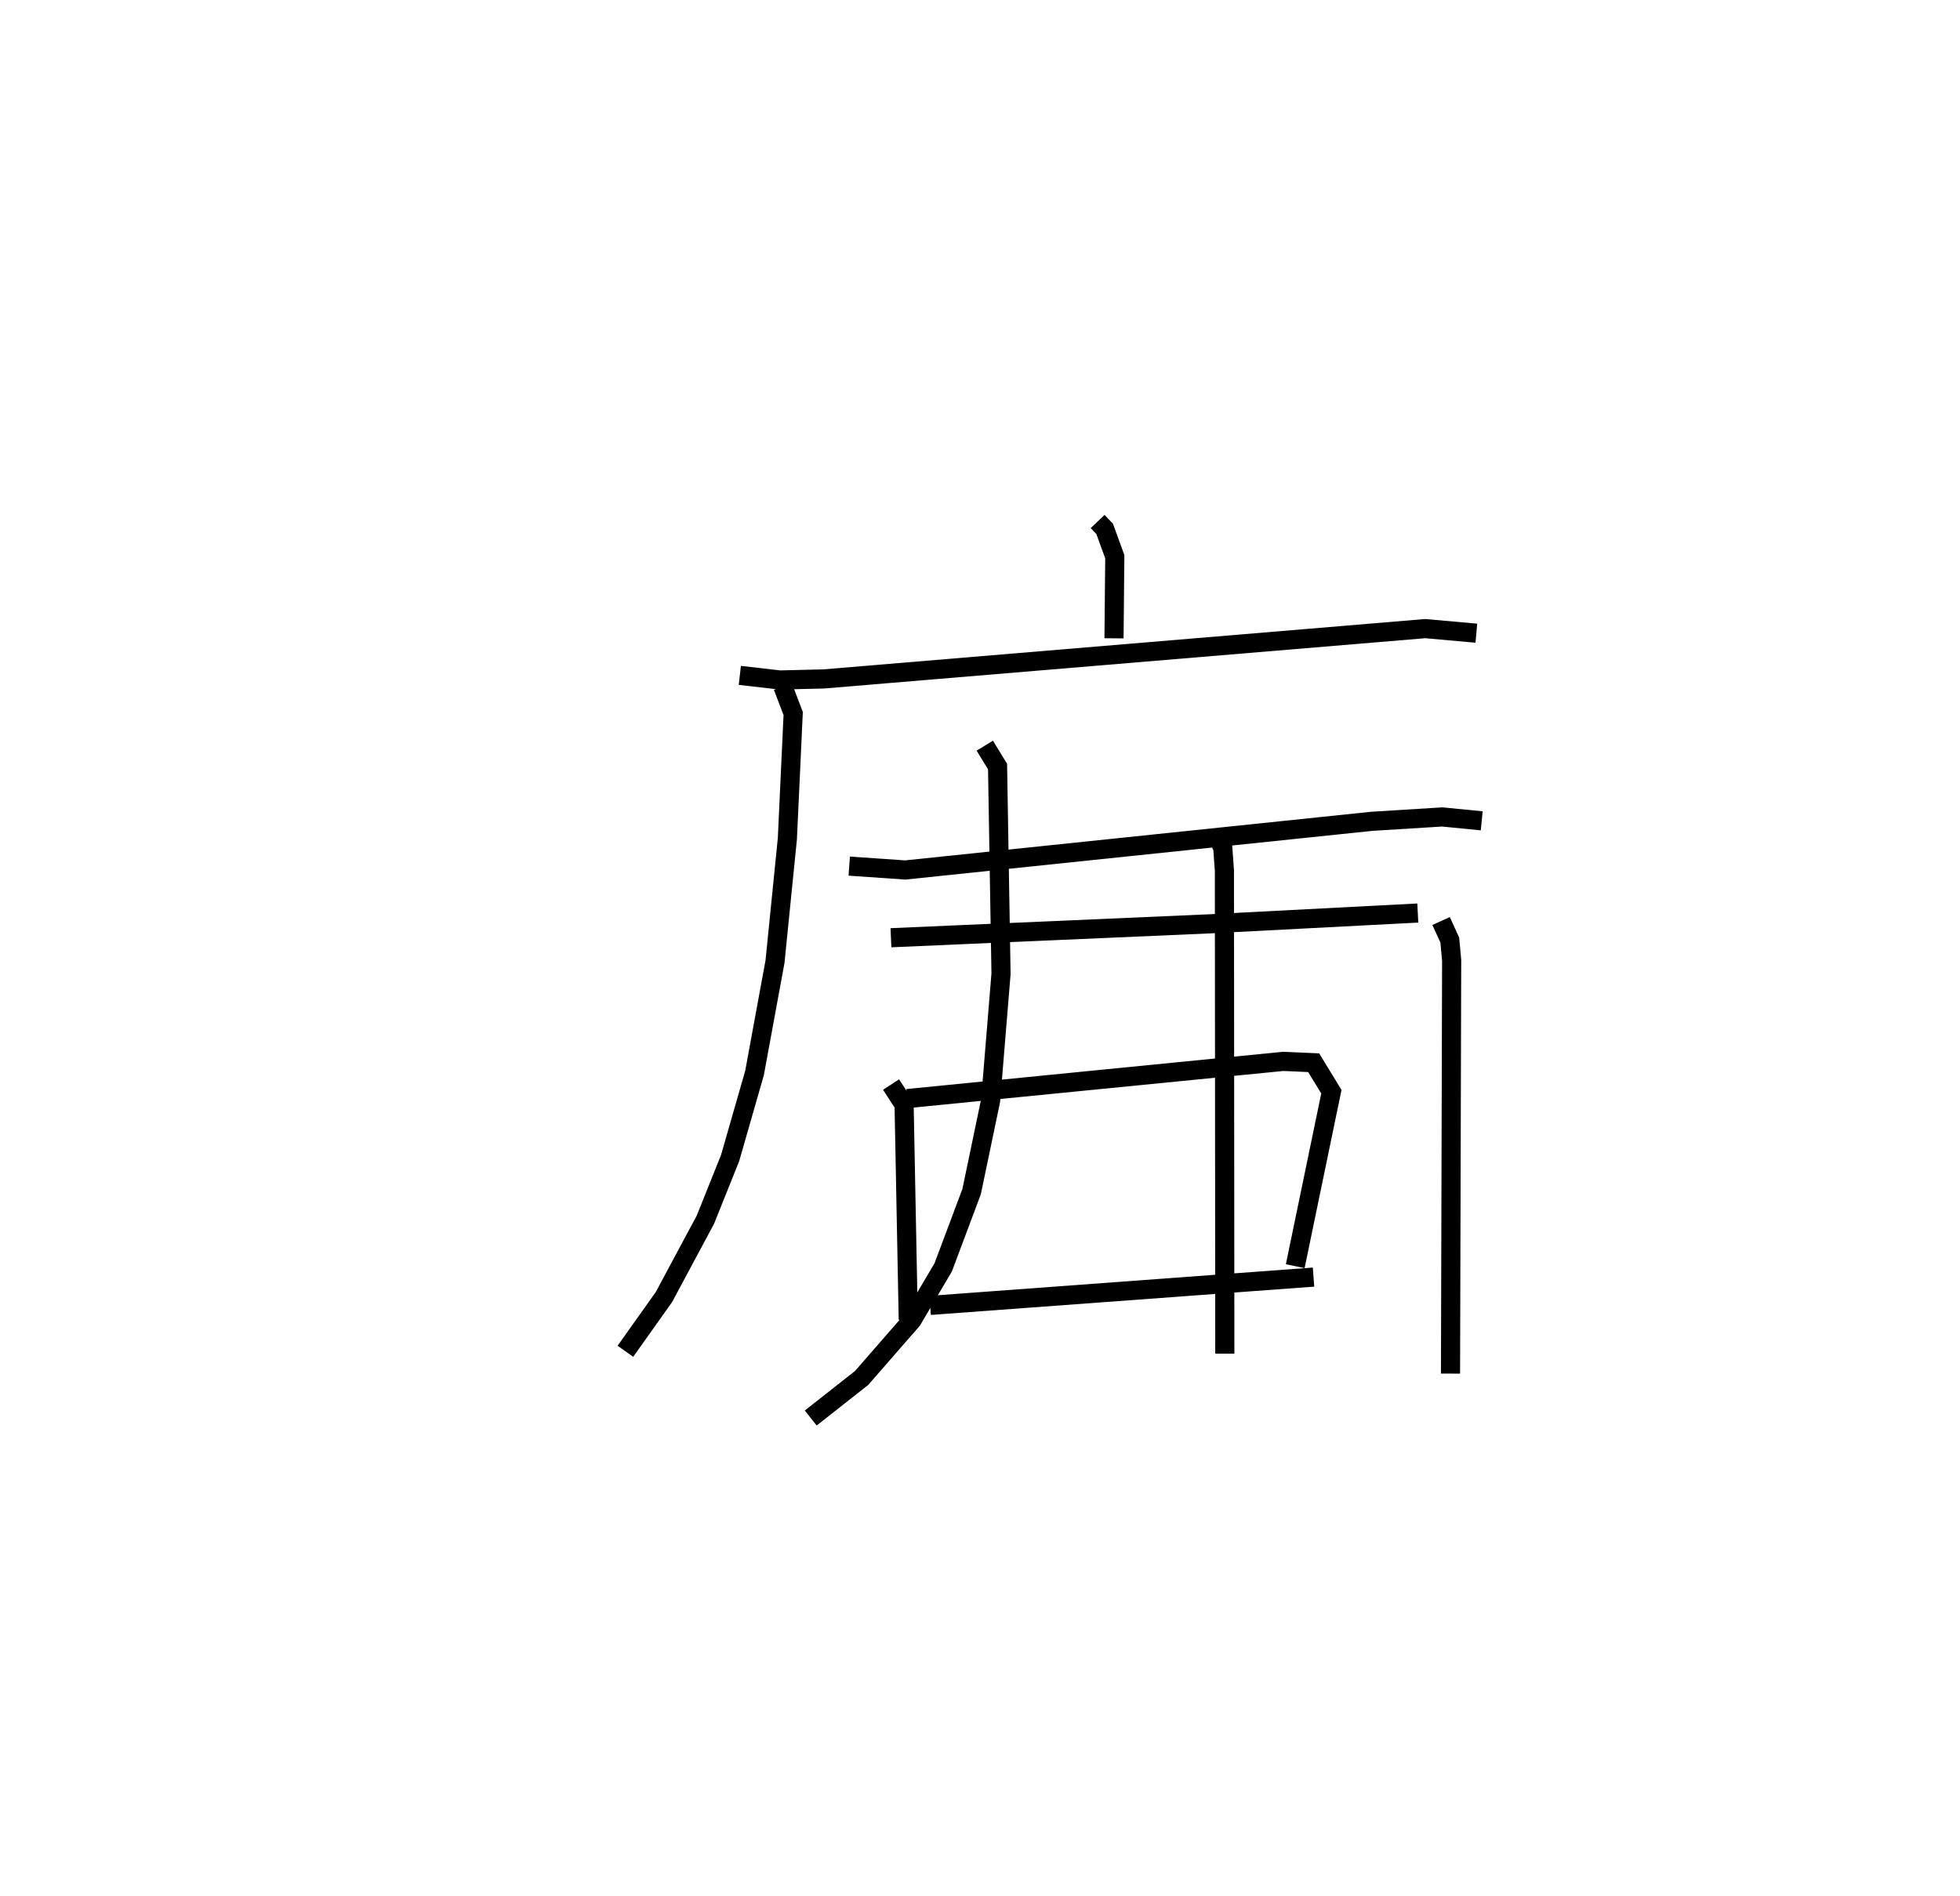 <?xml version="1.0" encoding="utf-8" ?>
<svg baseProfile="full" height="99.137" version="1.1" width="102.445" xmlns="http://www.w3.org/2000/svg" xmlns:ev="http://www.w3.org/2001/xml-events" xmlns:xlink="http://www.w3.org/1999/xlink"><defs /><rect fill="white" height="99.137" width="102.445" x="0" y="0" /><path d="M25,25 m0.0,0.0 m32.371,2.265 l0.368,0.387 0.529,1.454 l-0.041,4.266 m-19.558,1.938 l2.088,0.24 2.297,-0.054 l31.439,-2.631 2.673,0.239 m-36.248,2.787 l0.54,1.411 -0.304,6.546 l-0.646,6.428 -1.071,5.823 l-1.276,4.446 -1.294,3.228 l-2.168,4.044 -2.011,2.83 m11.699,-25.365 l2.927,0.202 24.389,-2.545 l3.68,-0.228 2.063,0.203 m-25.974,-3.929 l0.668,1.09 0.181,10.838 l-0.544,6.628 -0.993,4.759 l-1.484,3.958 -1.629,2.759 l-2.637,3.025 -2.658,2.094 m21.162,-30.69 l0.375,0.896 0.084,1.171 l0.021,25.258 m11.305,-22.619 l0.454,0.993 0.098,1.059 l-0.06,21.609 m-29.247,-22.787 l16.658,-0.727 10.879,-0.565 m-27.532,8.968 l0.682,1.049 0.218,11.237 m-0.051,-11.553 l19.646,-1.945 1.596,0.071 l0.924,1.515 -1.889,9.121 m-19.082,2.051 l20.038,-1.48 " fill="none" stroke="black" stroke-width="1" /></svg>